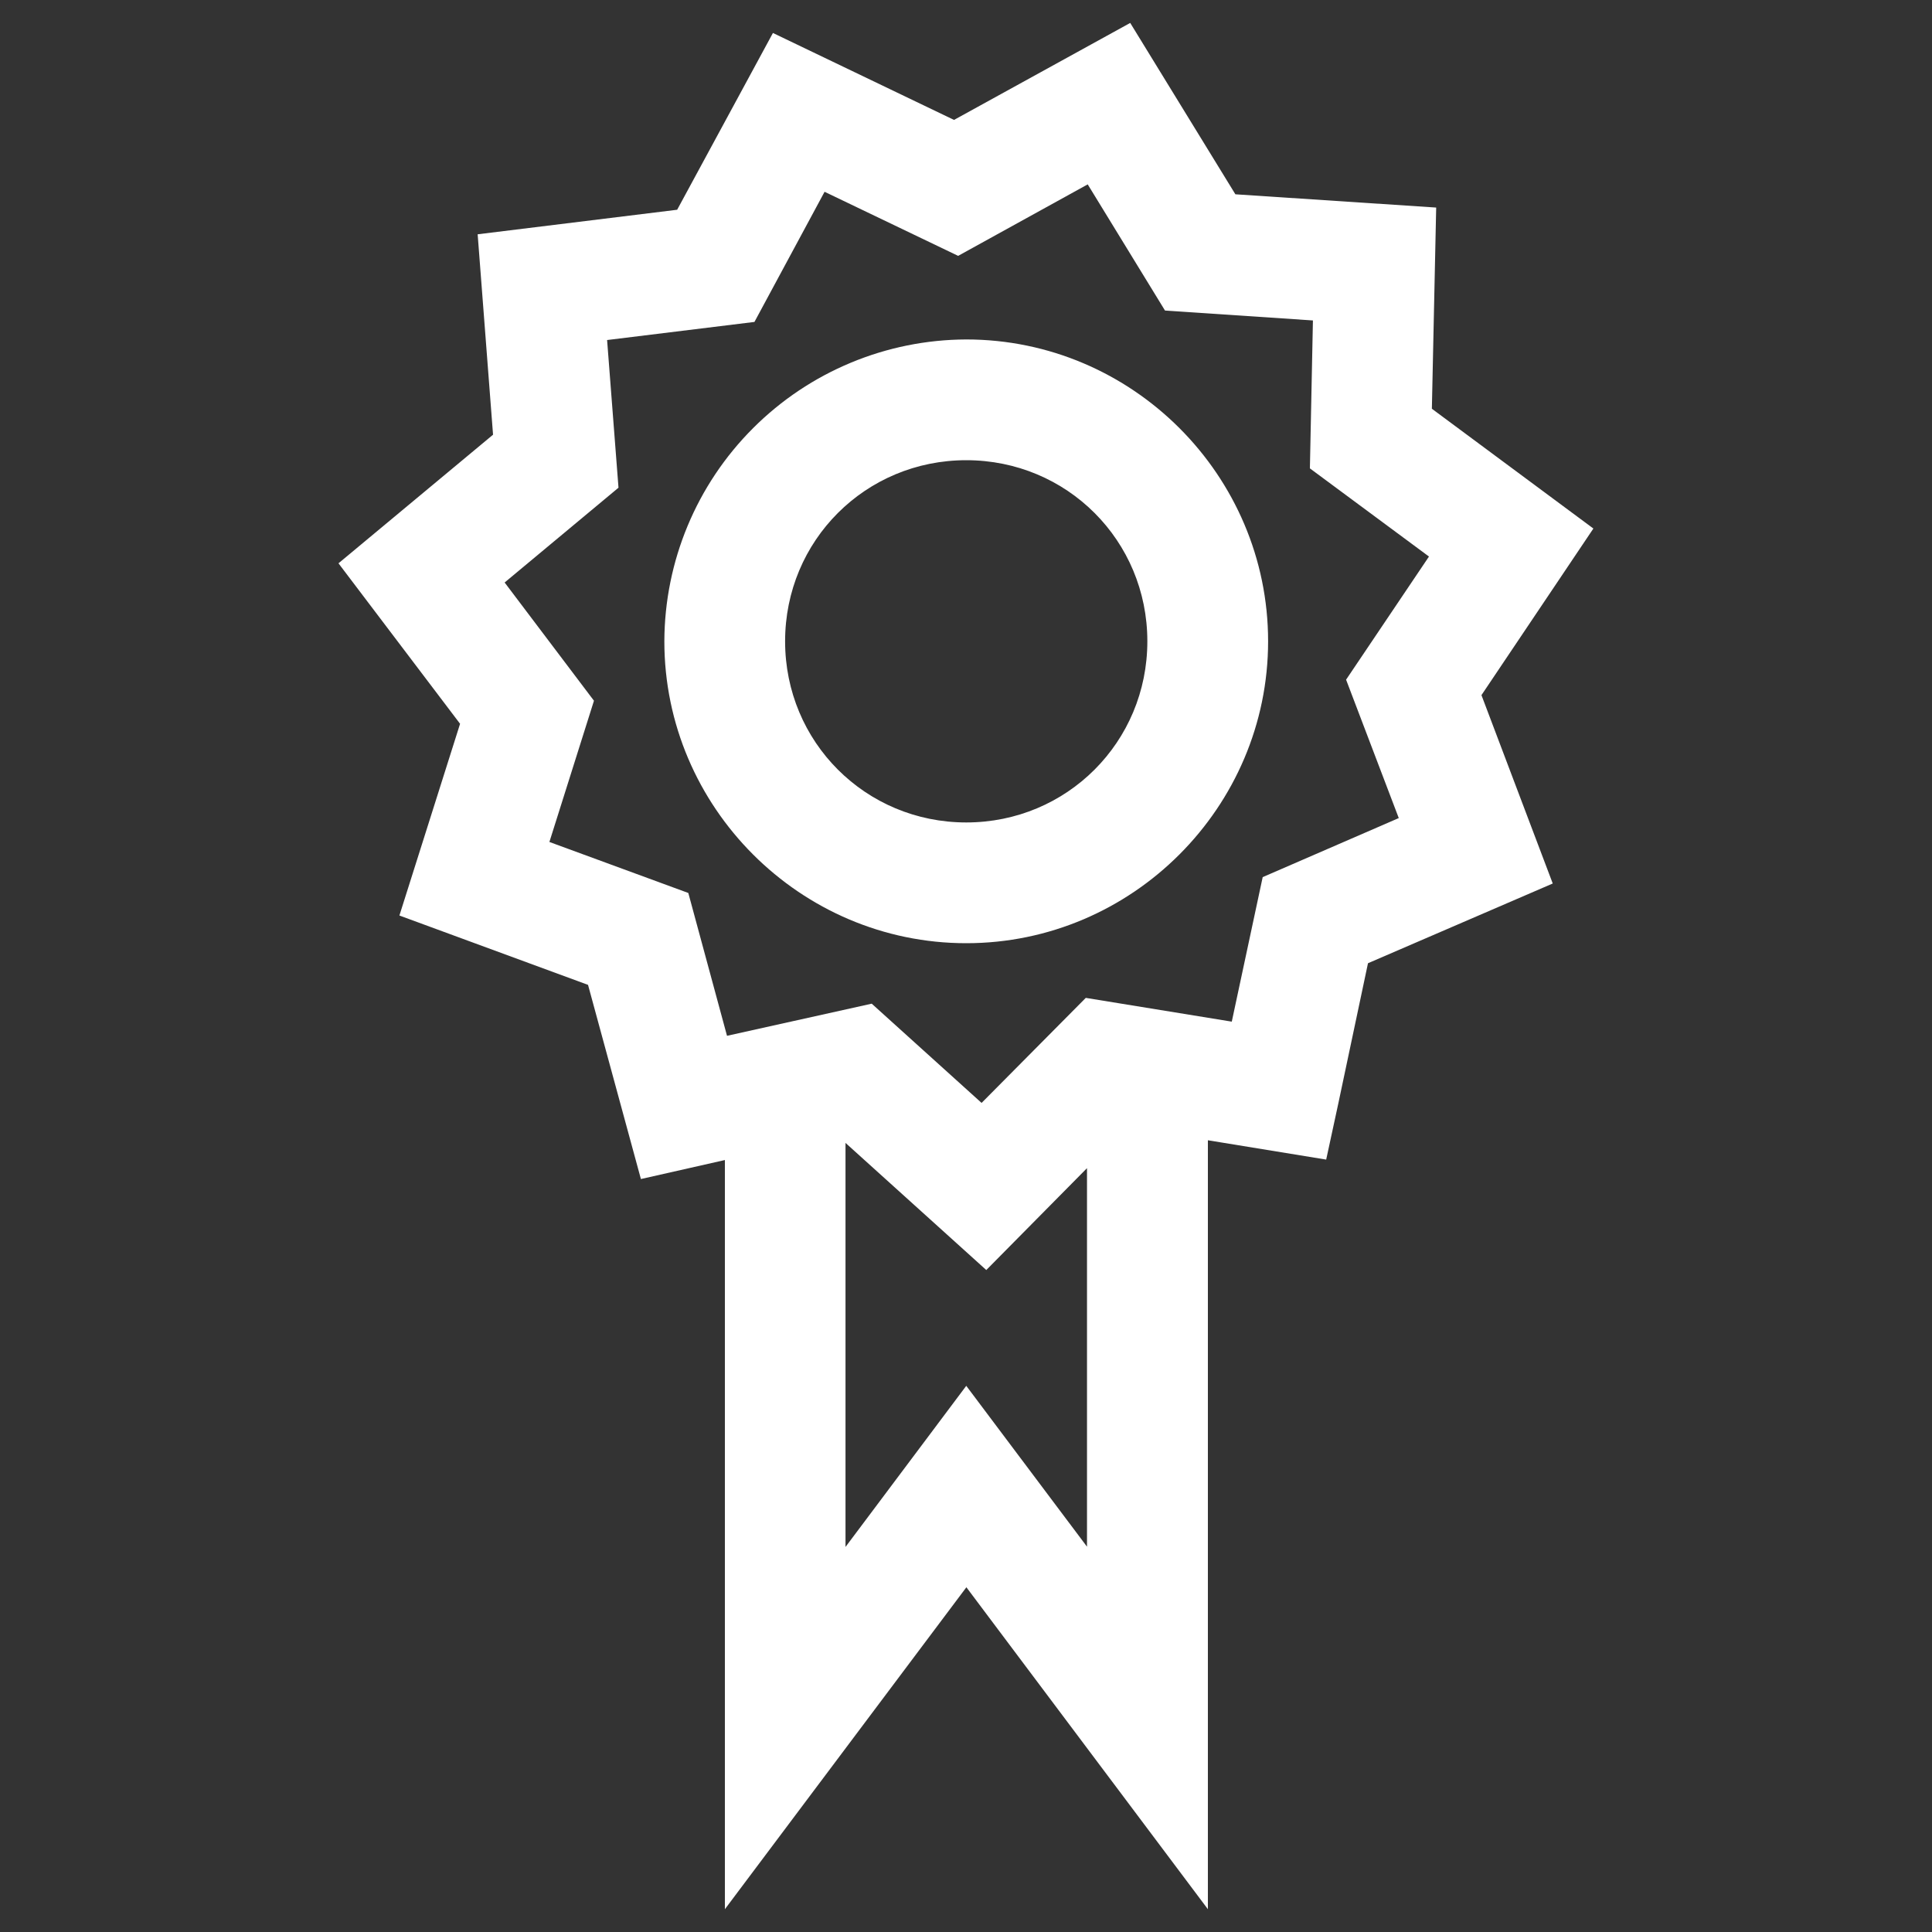 <svg width="30" height="30" viewBox="0 0 30 30" fill="none" xmlns="http://www.w3.org/2000/svg">
<rect x="0" y="0" width="30" height="30" fill="#333333" stroke="none"/>
<g id="medal 2">
<path id="Vector" d="M17.55 0.356L14.814 1.862L12.002 0.512L10.515 3.257L7.417 3.638L7.656 6.75L5.256 8.747L7.144 11.239L6.202 14.216L9.131 15.293L9.952 18.308L11.256 18.013V29.646L15.006 24.647L18.756 29.646V17.706L20.593 18.006L20.781 17.136L21.242 14.957L24.111 13.719L23.004 10.794L24.742 8.207L22.234 6.347L22.301 3.223L19.183 3.017L17.55 0.356ZM16.89 2.863L18.09 4.822L20.387 4.976L20.34 7.273L22.189 8.642L20.902 10.554L21.72 12.703L19.607 13.62L19.127 15.864L16.86 15.495L15.242 17.126L13.536 15.585L11.289 16.084L10.688 13.866L8.531 13.074L9.223 10.881L7.836 9.045L9.604 7.573L9.427 5.28L11.715 4.999L12.804 2.978L14.878 3.973L16.89 2.863ZM15.004 5.271C13.762 5.275 12.572 5.77 11.694 6.648C10.815 7.526 10.32 8.716 10.316 9.958C10.316 12.534 12.426 14.646 15.004 14.646C17.582 14.646 19.691 12.534 19.691 9.958C19.691 7.38 17.582 5.271 15.004 5.271ZM15.004 7.146C16.567 7.146 17.816 8.393 17.816 9.958C17.816 11.522 16.567 12.771 15.004 12.771C13.44 12.771 12.191 11.522 12.191 9.958C12.191 8.393 13.44 7.146 15.004 7.146ZM13.129 17.747L15.315 19.721L16.879 18.139V24.017L15.004 21.519L13.129 24.021V17.747Z" fill="white"/>
</g>
</svg>
